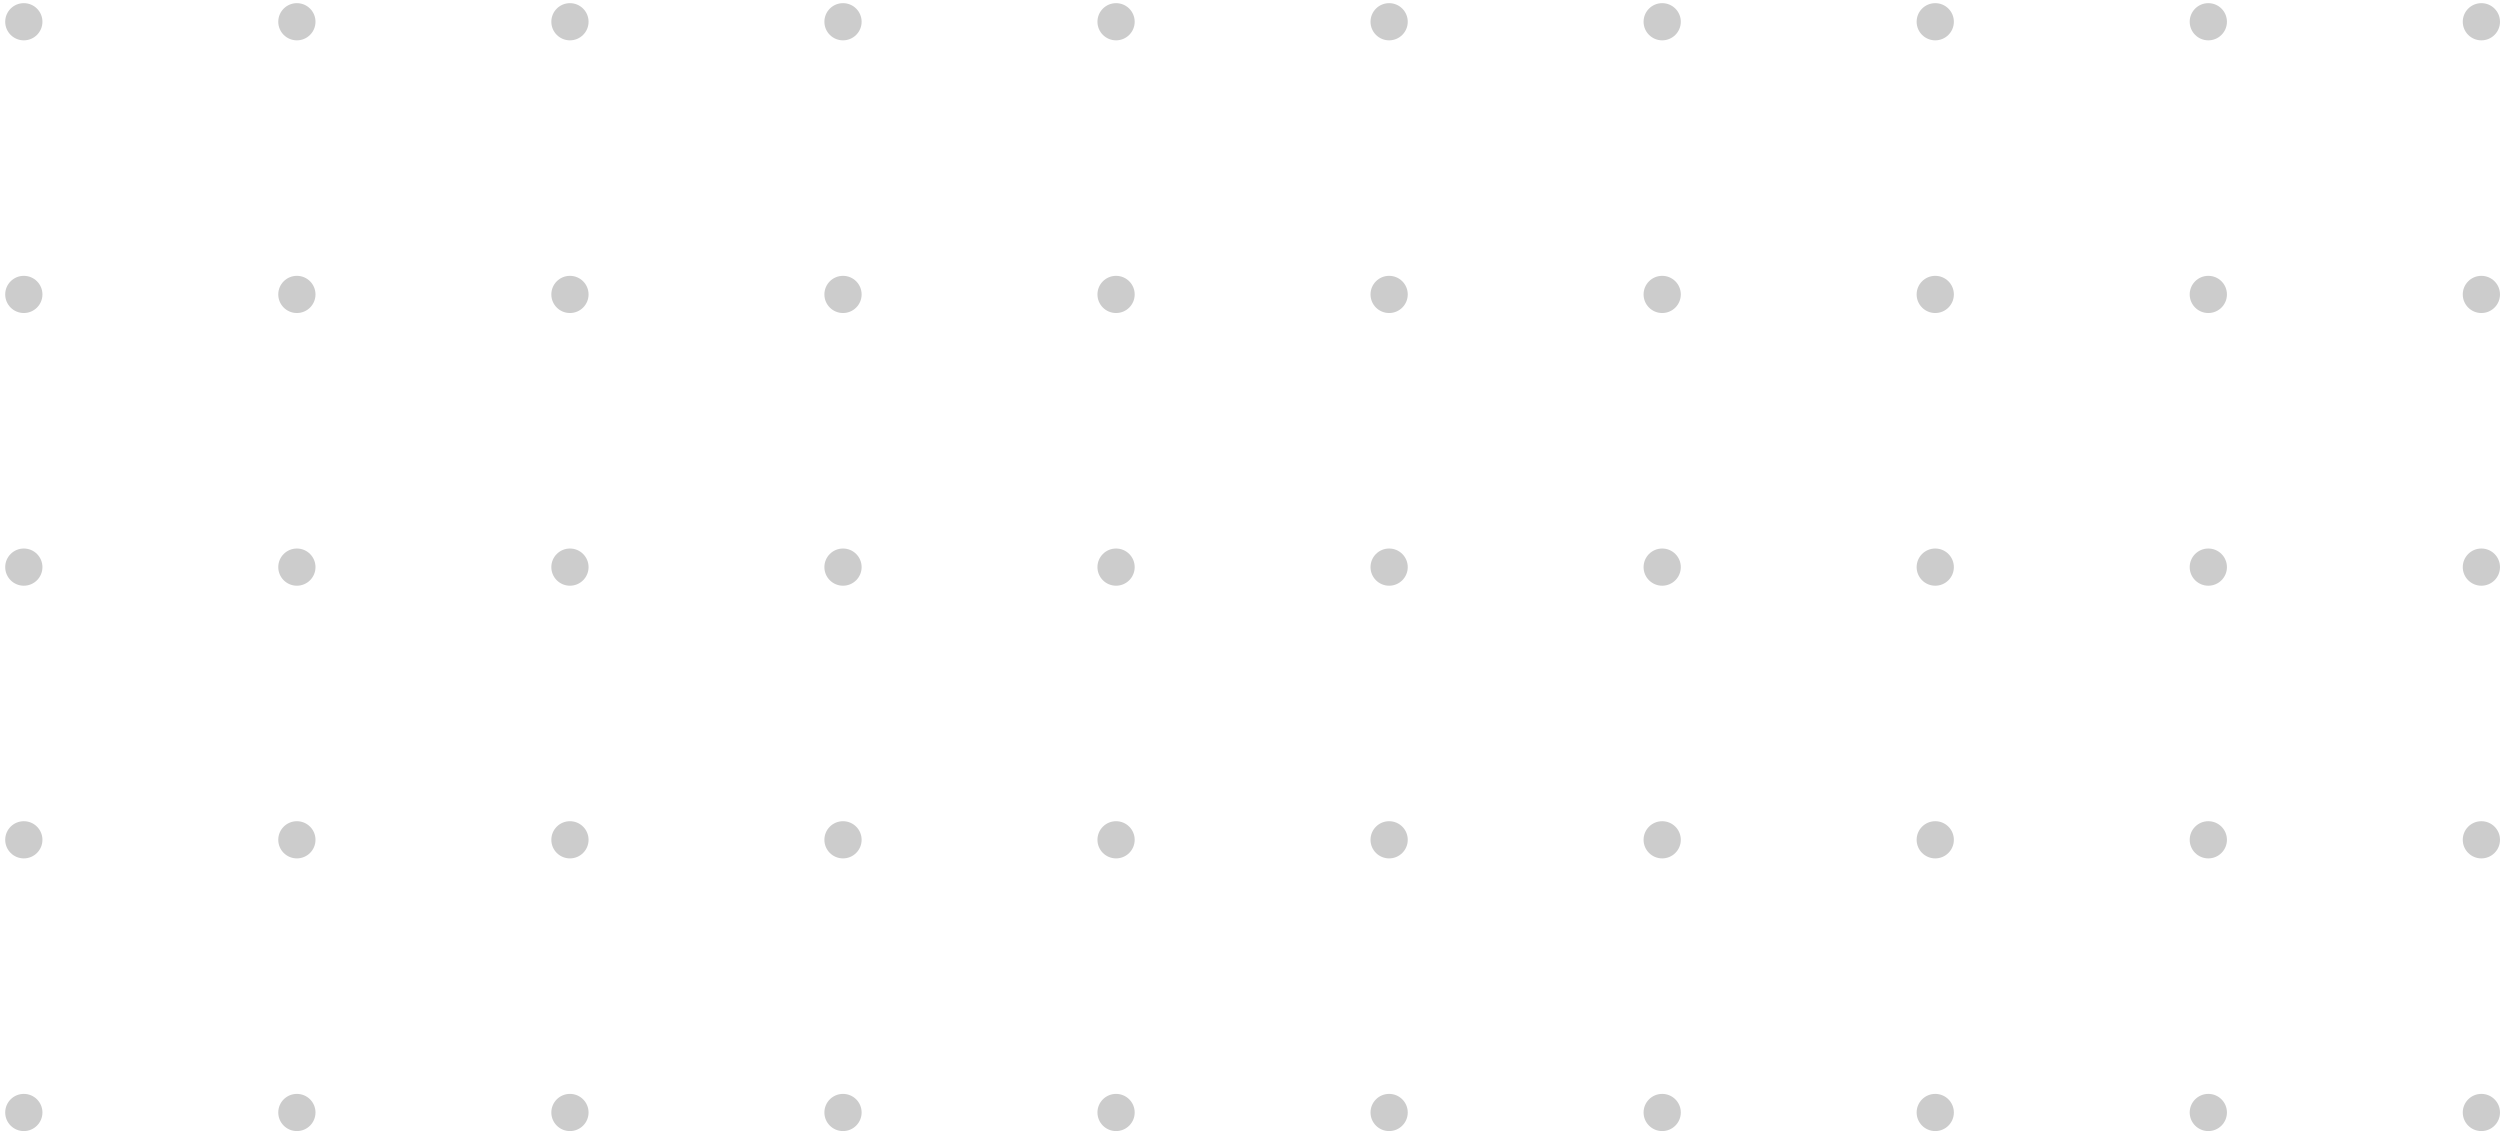 <svg width="473" height="214" viewBox="0 0 473 214" fill="none" xmlns="http://www.w3.org/2000/svg">
<ellipse cx="4.507" cy="210.482" rx="3.518" ry="3.522" transform="rotate(-90 4.507 210.482)" fill="#CCCCCC"/>
<ellipse cx="4.507" cy="158.891" rx="3.518" ry="3.522" transform="rotate(-90 4.507 158.891)" fill="#CCCCCC"/>
<ellipse cx="4.507" cy="107.299" rx="3.518" ry="3.522" transform="rotate(-90 4.507 107.299)" fill="#CCCCCC"/>
<ellipse cx="4.507" cy="55.707" rx="3.518" ry="3.522" transform="rotate(-90 4.507 55.707)" fill="#CCCCCC"/>
<ellipse cx="4.507" cy="4.115" rx="3.518" ry="3.522" transform="rotate(-90 4.507 4.115)" fill="#CCCCCC"/>
<ellipse cx="56.17" cy="210.482" rx="3.518" ry="3.522" transform="rotate(-90 56.17 210.482)" fill="#CCCCCC"/>
<ellipse cx="56.17" cy="158.891" rx="3.518" ry="3.522" transform="rotate(-90 56.17 158.891)" fill="#CCCCCC"/>
<ellipse cx="56.17" cy="107.299" rx="3.518" ry="3.522" transform="rotate(-90 56.17 107.299)" fill="#CCCCCC"/>
<ellipse cx="56.17" cy="55.707" rx="3.518" ry="3.522" transform="rotate(-90 56.17 55.707)" fill="#CCCCCC"/>
<ellipse cx="56.17" cy="4.115" rx="3.518" ry="3.522" transform="rotate(-90 56.17 4.115)" fill="#CCCCCC"/>
<ellipse cx="107.834" cy="210.482" rx="3.518" ry="3.522" transform="rotate(-90 107.834 210.482)" fill="#CCCCCC"/>
<ellipse cx="107.834" cy="158.891" rx="3.518" ry="3.522" transform="rotate(-90 107.834 158.891)" fill="#CCCCCC"/>
<ellipse cx="107.834" cy="107.299" rx="3.518" ry="3.522" transform="rotate(-90 107.834 107.299)" fill="#CCCCCC"/>
<ellipse cx="107.834" cy="55.707" rx="3.518" ry="3.522" transform="rotate(-90 107.834 55.707)" fill="#CCCCCC"/>
<ellipse cx="107.834" cy="4.115" rx="3.518" ry="3.522" transform="rotate(-90 107.834 4.115)" fill="#CCCCCC"/>
<ellipse cx="159.497" cy="210.482" rx="3.518" ry="3.522" transform="rotate(-90 159.497 210.482)" fill="#CCCCCC"/>
<ellipse cx="159.497" cy="158.891" rx="3.518" ry="3.522" transform="rotate(-90 159.497 158.891)" fill="#CCCCCC"/>
<ellipse cx="159.497" cy="107.299" rx="3.518" ry="3.522" transform="rotate(-90 159.497 107.299)" fill="#CCCCCC"/>
<ellipse cx="159.497" cy="55.707" rx="3.518" ry="3.522" transform="rotate(-90 159.497 55.707)" fill="#CCCCCC"/>
<ellipse cx="159.497" cy="4.115" rx="3.518" ry="3.522" transform="rotate(-90 159.497 4.115)" fill="#CCCCCC"/>
<ellipse cx="211.16" cy="210.482" rx="3.518" ry="3.522" transform="rotate(-90 211.16 210.482)" fill="#CCCCCC"/>
<ellipse cx="211.16" cy="158.891" rx="3.518" ry="3.522" transform="rotate(-90 211.16 158.891)" fill="#CCCCCC"/>
<ellipse cx="211.16" cy="107.299" rx="3.518" ry="3.522" transform="rotate(-90 211.16 107.299)" fill="#CCCCCC"/>
<ellipse cx="211.16" cy="55.707" rx="3.518" ry="3.522" transform="rotate(-90 211.16 55.707)" fill="#CCCCCC"/>
<ellipse cx="211.16" cy="4.115" rx="3.518" ry="3.522" transform="rotate(-90 211.16 4.115)" fill="#CCCCCC"/>
<ellipse cx="262.824" cy="210.482" rx="3.518" ry="3.522" transform="rotate(-90 262.824 210.482)" fill="#CCCCCC"/>
<ellipse cx="262.824" cy="158.891" rx="3.518" ry="3.522" transform="rotate(-90 262.824 158.891)" fill="#CCCCCC"/>
<ellipse cx="262.824" cy="107.299" rx="3.518" ry="3.522" transform="rotate(-90 262.824 107.299)" fill="#CCCCCC"/>
<ellipse cx="262.824" cy="55.707" rx="3.518" ry="3.522" transform="rotate(-90 262.824 55.707)" fill="#CCCCCC"/>
<ellipse cx="262.824" cy="4.115" rx="3.518" ry="3.522" transform="rotate(-90 262.824 4.115)" fill="#CCCCCC"/>
<ellipse cx="314.487" cy="210.482" rx="3.518" ry="3.522" transform="rotate(-90 314.487 210.482)" fill="#CCCCCC"/>
<ellipse cx="314.487" cy="158.891" rx="3.518" ry="3.522" transform="rotate(-90 314.487 158.891)" fill="#CCCCCC"/>
<ellipse cx="314.487" cy="107.299" rx="3.518" ry="3.522" transform="rotate(-90 314.487 107.299)" fill="#CCCCCC"/>
<ellipse cx="314.487" cy="55.707" rx="3.518" ry="3.522" transform="rotate(-90 314.487 55.707)" fill="#CCCCCC"/>
<ellipse cx="314.487" cy="4.115" rx="3.518" ry="3.522" transform="rotate(-90 314.487 4.115)" fill="#CCCCCC"/>
<ellipse cx="366.15" cy="210.482" rx="3.518" ry="3.522" transform="rotate(-90 366.15 210.482)" fill="#CCCCCC"/>
<ellipse cx="366.15" cy="158.891" rx="3.518" ry="3.522" transform="rotate(-90 366.15 158.891)" fill="#CCCCCC"/>
<ellipse cx="366.15" cy="107.299" rx="3.518" ry="3.522" transform="rotate(-90 366.15 107.299)" fill="#CCCCCC"/>
<ellipse cx="366.15" cy="55.707" rx="3.518" ry="3.522" transform="rotate(-90 366.15 55.707)" fill="#CCCCCC"/>
<ellipse cx="366.15" cy="4.115" rx="3.518" ry="3.522" transform="rotate(-90 366.15 4.115)" fill="#CCCCCC"/>
<ellipse cx="417.814" cy="210.482" rx="3.518" ry="3.522" transform="rotate(-90 417.814 210.482)" fill="#CCCCCC"/>
<ellipse cx="417.814" cy="158.891" rx="3.518" ry="3.522" transform="rotate(-90 417.814 158.891)" fill="#CCCCCC"/>
<ellipse cx="417.814" cy="107.299" rx="3.518" ry="3.522" transform="rotate(-90 417.814 107.299)" fill="#CCCCCC"/>
<ellipse cx="417.814" cy="55.707" rx="3.518" ry="3.522" transform="rotate(-90 417.814 55.707)" fill="#CCCCCC"/>
<ellipse cx="417.814" cy="4.115" rx="3.518" ry="3.522" transform="rotate(-90 417.814 4.115)" fill="#CCCCCC"/>
<ellipse cx="469.477" cy="210.482" rx="3.518" ry="3.522" transform="rotate(-90 469.477 210.482)" fill="#CCCCCC"/>
<ellipse cx="469.477" cy="158.891" rx="3.518" ry="3.522" transform="rotate(-90 469.477 158.891)" fill="#CCCCCC"/>
<ellipse cx="469.477" cy="107.299" rx="3.518" ry="3.522" transform="rotate(-90 469.477 107.299)" fill="#CCCCCC"/>
<ellipse cx="469.477" cy="55.707" rx="3.518" ry="3.522" transform="rotate(-90 469.477 55.707)" fill="#CCCCCC"/>
<ellipse cx="469.477" cy="4.115" rx="3.518" ry="3.522" transform="rotate(-90 469.477 4.115)" fill="#CCCCCC"/>
</svg>
